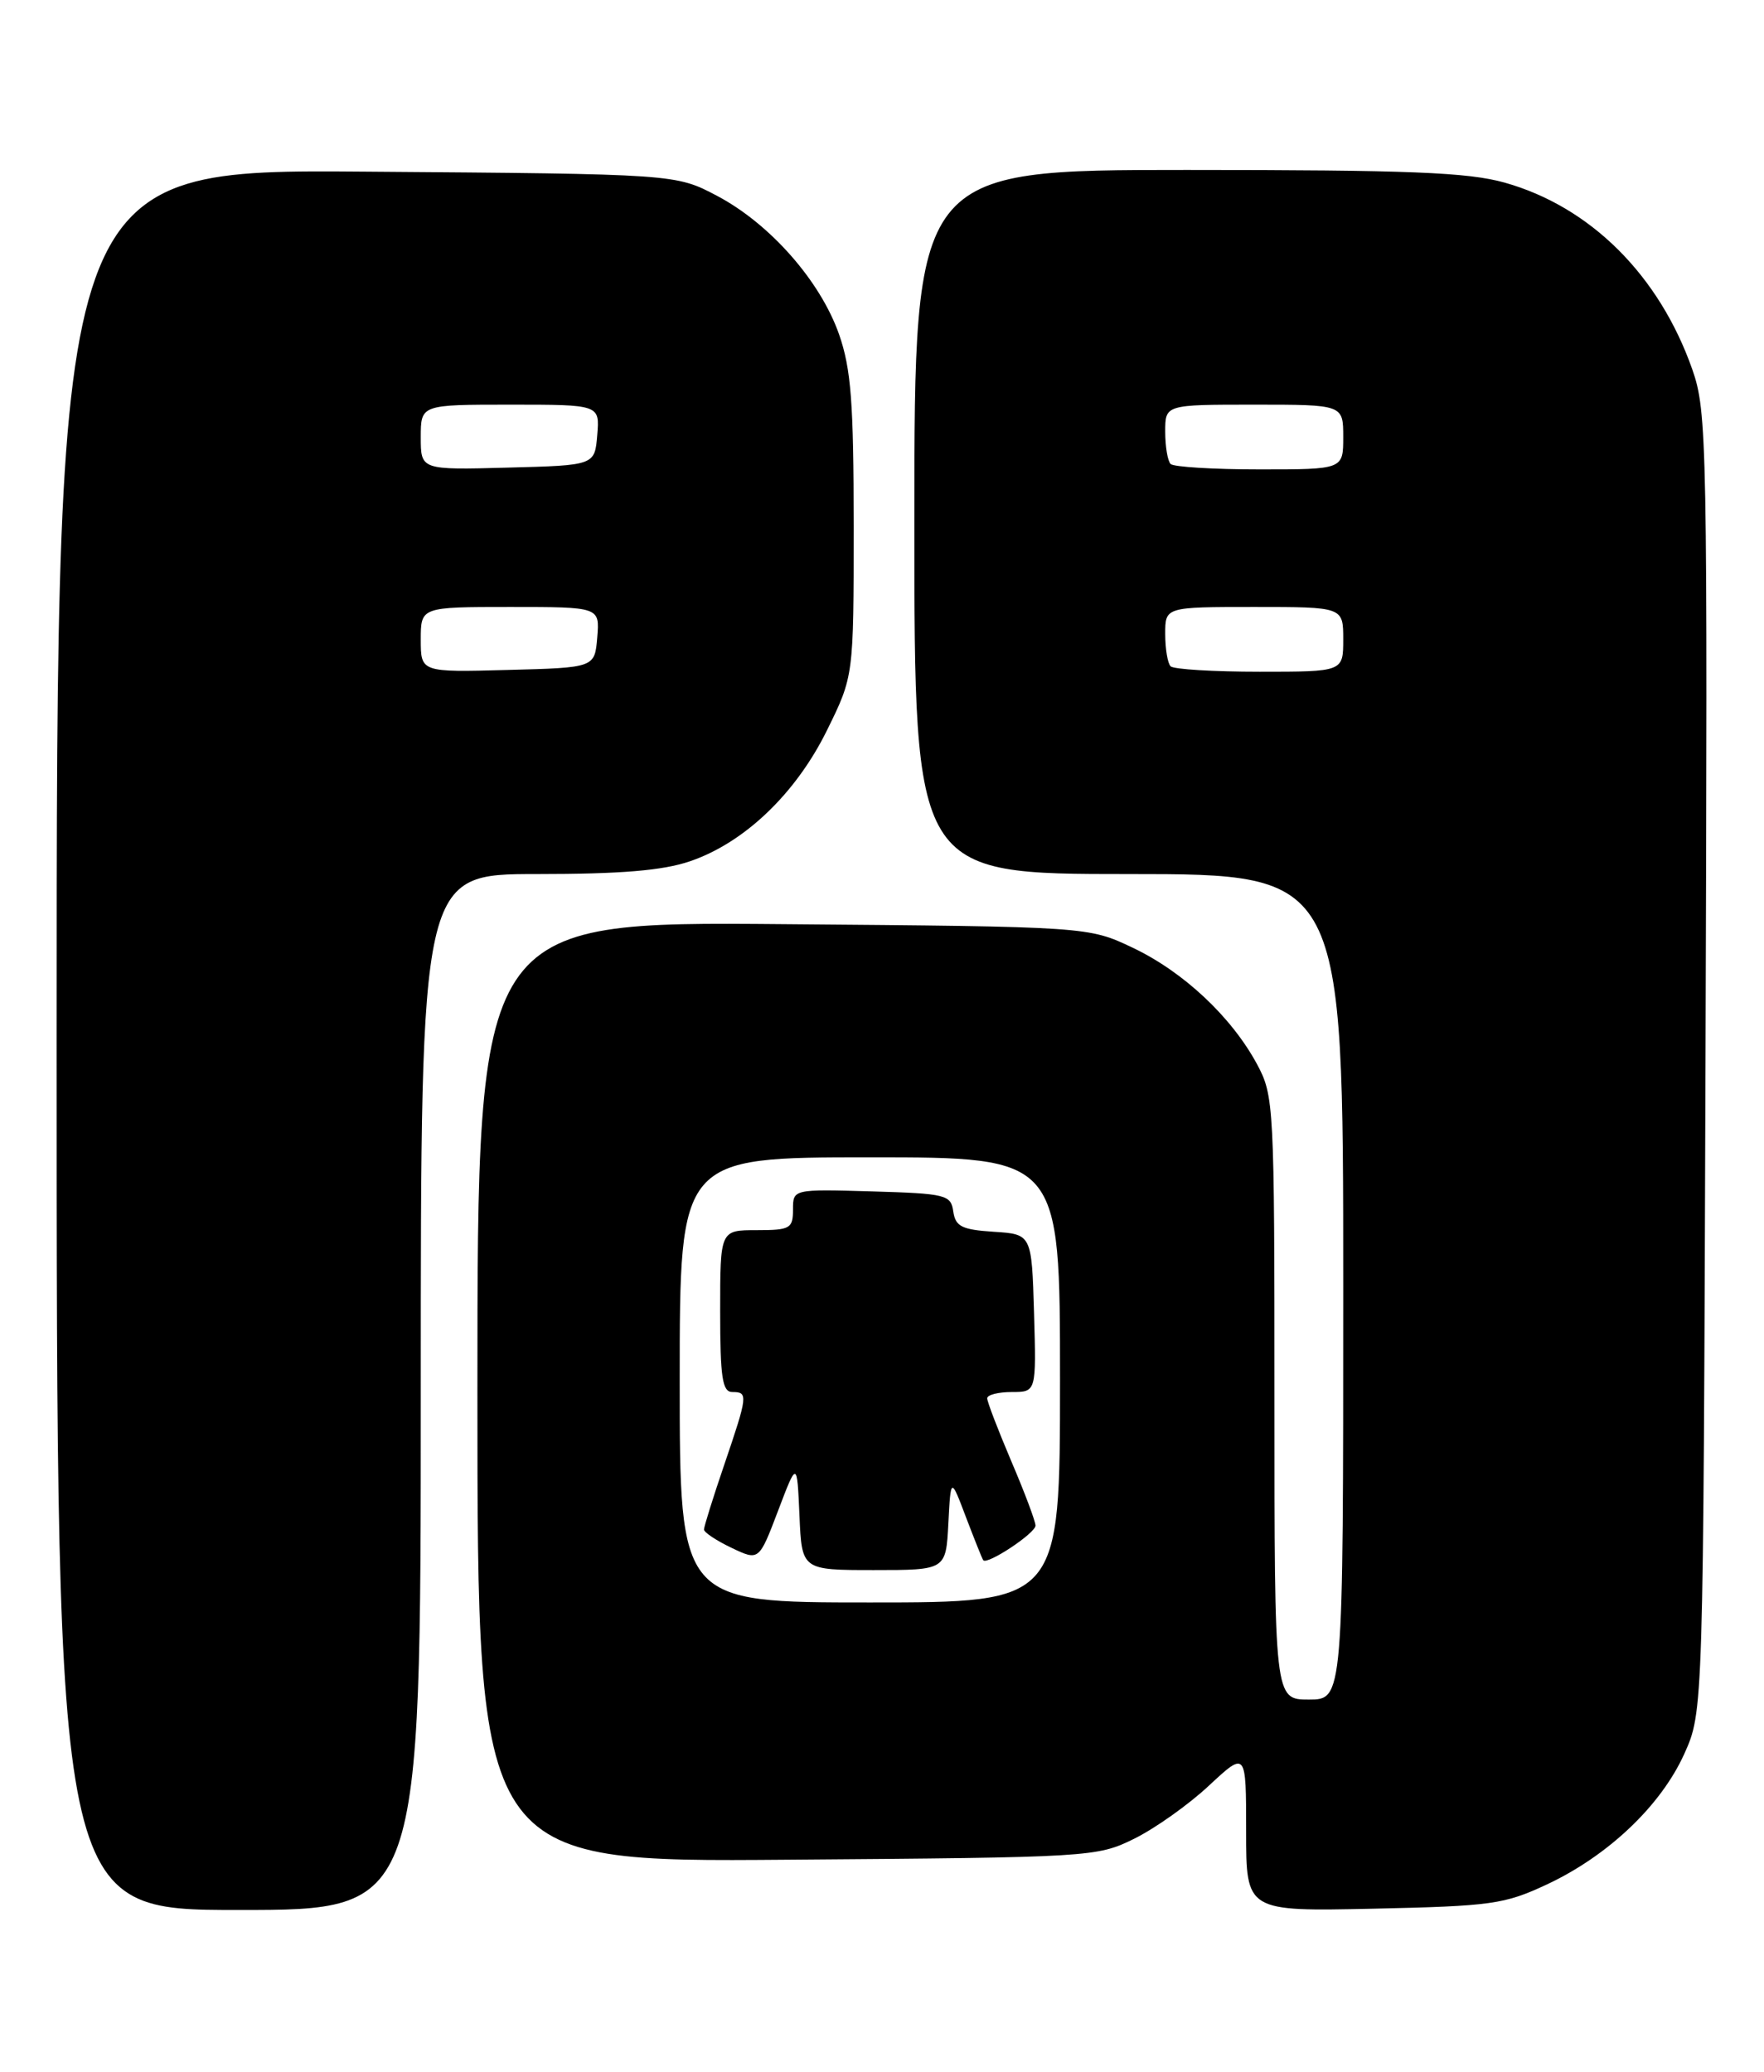 <?xml version="1.0" encoding="UTF-8" standalone="no"?>
<!DOCTYPE svg PUBLIC "-//W3C//DTD SVG 1.1//EN" "http://www.w3.org/Graphics/SVG/1.1/DTD/svg11.dtd" >
<svg xmlns="http://www.w3.org/2000/svg" xmlns:xlink="http://www.w3.org/1999/xlink" version="1.1" viewBox="0 0 218 256">
 <g >
 <path fill="currentColor"
d=" M 52.00 172.00 C 52.00 108.00 52.00 108.00 66.32 108.00 C 76.73 108.00 81.91 107.57 85.27 106.42 C 92.00 104.13 98.36 98.05 102.21 90.22 C 105.50 83.54 105.50 83.54 105.50 65.02 C 105.50 49.75 105.18 45.59 103.70 41.33 C 101.39 34.73 95.17 27.66 88.62 24.20 C 83.50 21.50 83.50 21.50 45.25 21.21 C 7.00 20.91 7.00 20.91 7.00 128.46 C 7.00 236.00 7.00 236.00 29.50 236.00 C 52.00 236.00 52.00 236.00 52.00 172.00 Z  M 191.18 232.84 C 198.75 229.29 205.25 223.11 208.14 216.73 C 210.50 211.50 210.50 211.50 210.77 131.29 C 211.03 54.40 210.97 50.86 209.13 45.62 C 205.04 34.00 196.53 25.53 185.93 22.56 C 181.39 21.29 174.18 21.00 146.68 21.00 C 113.00 21.00 113.00 21.00 113.00 64.50 C 113.00 108.00 113.00 108.00 139.50 108.00 C 166.00 108.00 166.00 108.00 166.00 159.00 C 166.00 210.00 166.00 210.00 161.75 210.00 C 157.50 210.00 157.50 210.00 157.50 172.75 C 157.50 136.53 157.44 135.39 155.35 131.50 C 152.20 125.66 146.27 120.09 140.00 117.11 C 134.50 114.50 134.50 114.50 96.75 114.19 C 59.00 113.87 59.00 113.87 59.00 171.98 C 59.00 230.09 59.00 230.09 97.25 229.79 C 134.83 229.51 135.58 229.46 140.16 227.20 C 142.72 225.94 146.89 222.99 149.41 220.63 C 154.00 216.36 154.00 216.36 154.00 226.27 C 154.00 236.18 154.00 236.18 169.75 235.84 C 184.34 235.52 185.92 235.30 191.18 232.84 Z  M 52.00 79.03 C 52.00 75.00 52.00 75.00 63.06 75.00 C 74.12 75.00 74.12 75.00 73.81 78.75 C 73.50 82.50 73.50 82.50 62.75 82.78 C 52.00 83.07 52.00 83.07 52.00 79.03 Z  M 52.00 54.03 C 52.00 50.00 52.00 50.00 63.06 50.00 C 74.12 50.00 74.12 50.00 73.81 53.75 C 73.50 57.50 73.50 57.50 62.75 57.78 C 52.00 58.07 52.00 58.07 52.00 54.03 Z  M 84.00 170.50 C 84.00 143.00 84.00 143.00 107.50 143.00 C 131.00 143.00 131.00 143.00 131.00 170.50 C 131.00 198.00 131.00 198.00 107.50 198.00 C 84.00 198.00 84.00 198.00 84.00 170.50 Z  M 117.20 188.25 C 117.50 182.50 117.50 182.50 119.39 187.50 C 120.44 190.25 121.39 192.63 121.51 192.78 C 122.00 193.40 127.99 189.43 127.97 188.50 C 127.96 187.95 126.61 184.36 124.97 180.53 C 123.34 176.69 122.00 173.21 122.00 172.78 C 122.00 172.35 123.37 172.00 125.04 172.00 C 128.07 172.00 128.07 172.00 127.79 162.25 C 127.50 152.50 127.50 152.50 122.81 152.20 C 118.86 151.94 118.08 151.55 117.81 149.70 C 117.52 147.63 116.93 147.48 107.75 147.21 C 98.00 146.93 98.00 146.93 98.00 149.46 C 98.00 151.80 97.65 152.00 93.50 152.00 C 89.00 152.00 89.00 152.00 89.00 162.00 C 89.00 170.22 89.27 172.00 90.50 172.00 C 92.47 172.00 92.43 172.39 89.50 181.00 C 88.12 185.04 87.00 188.64 87.00 188.99 C 87.00 189.34 88.53 190.36 90.40 191.25 C 93.80 192.87 93.80 192.87 96.15 186.69 C 98.50 180.50 98.50 180.50 98.80 187.25 C 99.09 194.00 99.09 194.00 108.00 194.00 C 116.90 194.00 116.90 194.00 117.20 188.25 Z  M 144.67 82.33 C 144.30 81.97 144.00 80.17 144.00 78.33 C 144.00 75.00 144.00 75.00 155.00 75.00 C 166.00 75.00 166.00 75.00 166.00 79.00 C 166.00 83.00 166.00 83.00 155.67 83.00 C 149.98 83.00 145.03 82.70 144.67 82.33 Z  M 144.67 57.33 C 144.30 56.97 144.00 55.17 144.00 53.33 C 144.00 50.00 144.00 50.00 155.00 50.00 C 166.00 50.00 166.00 50.00 166.00 54.00 C 166.00 58.00 166.00 58.00 155.67 58.00 C 149.98 58.00 145.03 57.70 144.67 57.33 Z "/>
</g>
</svg>